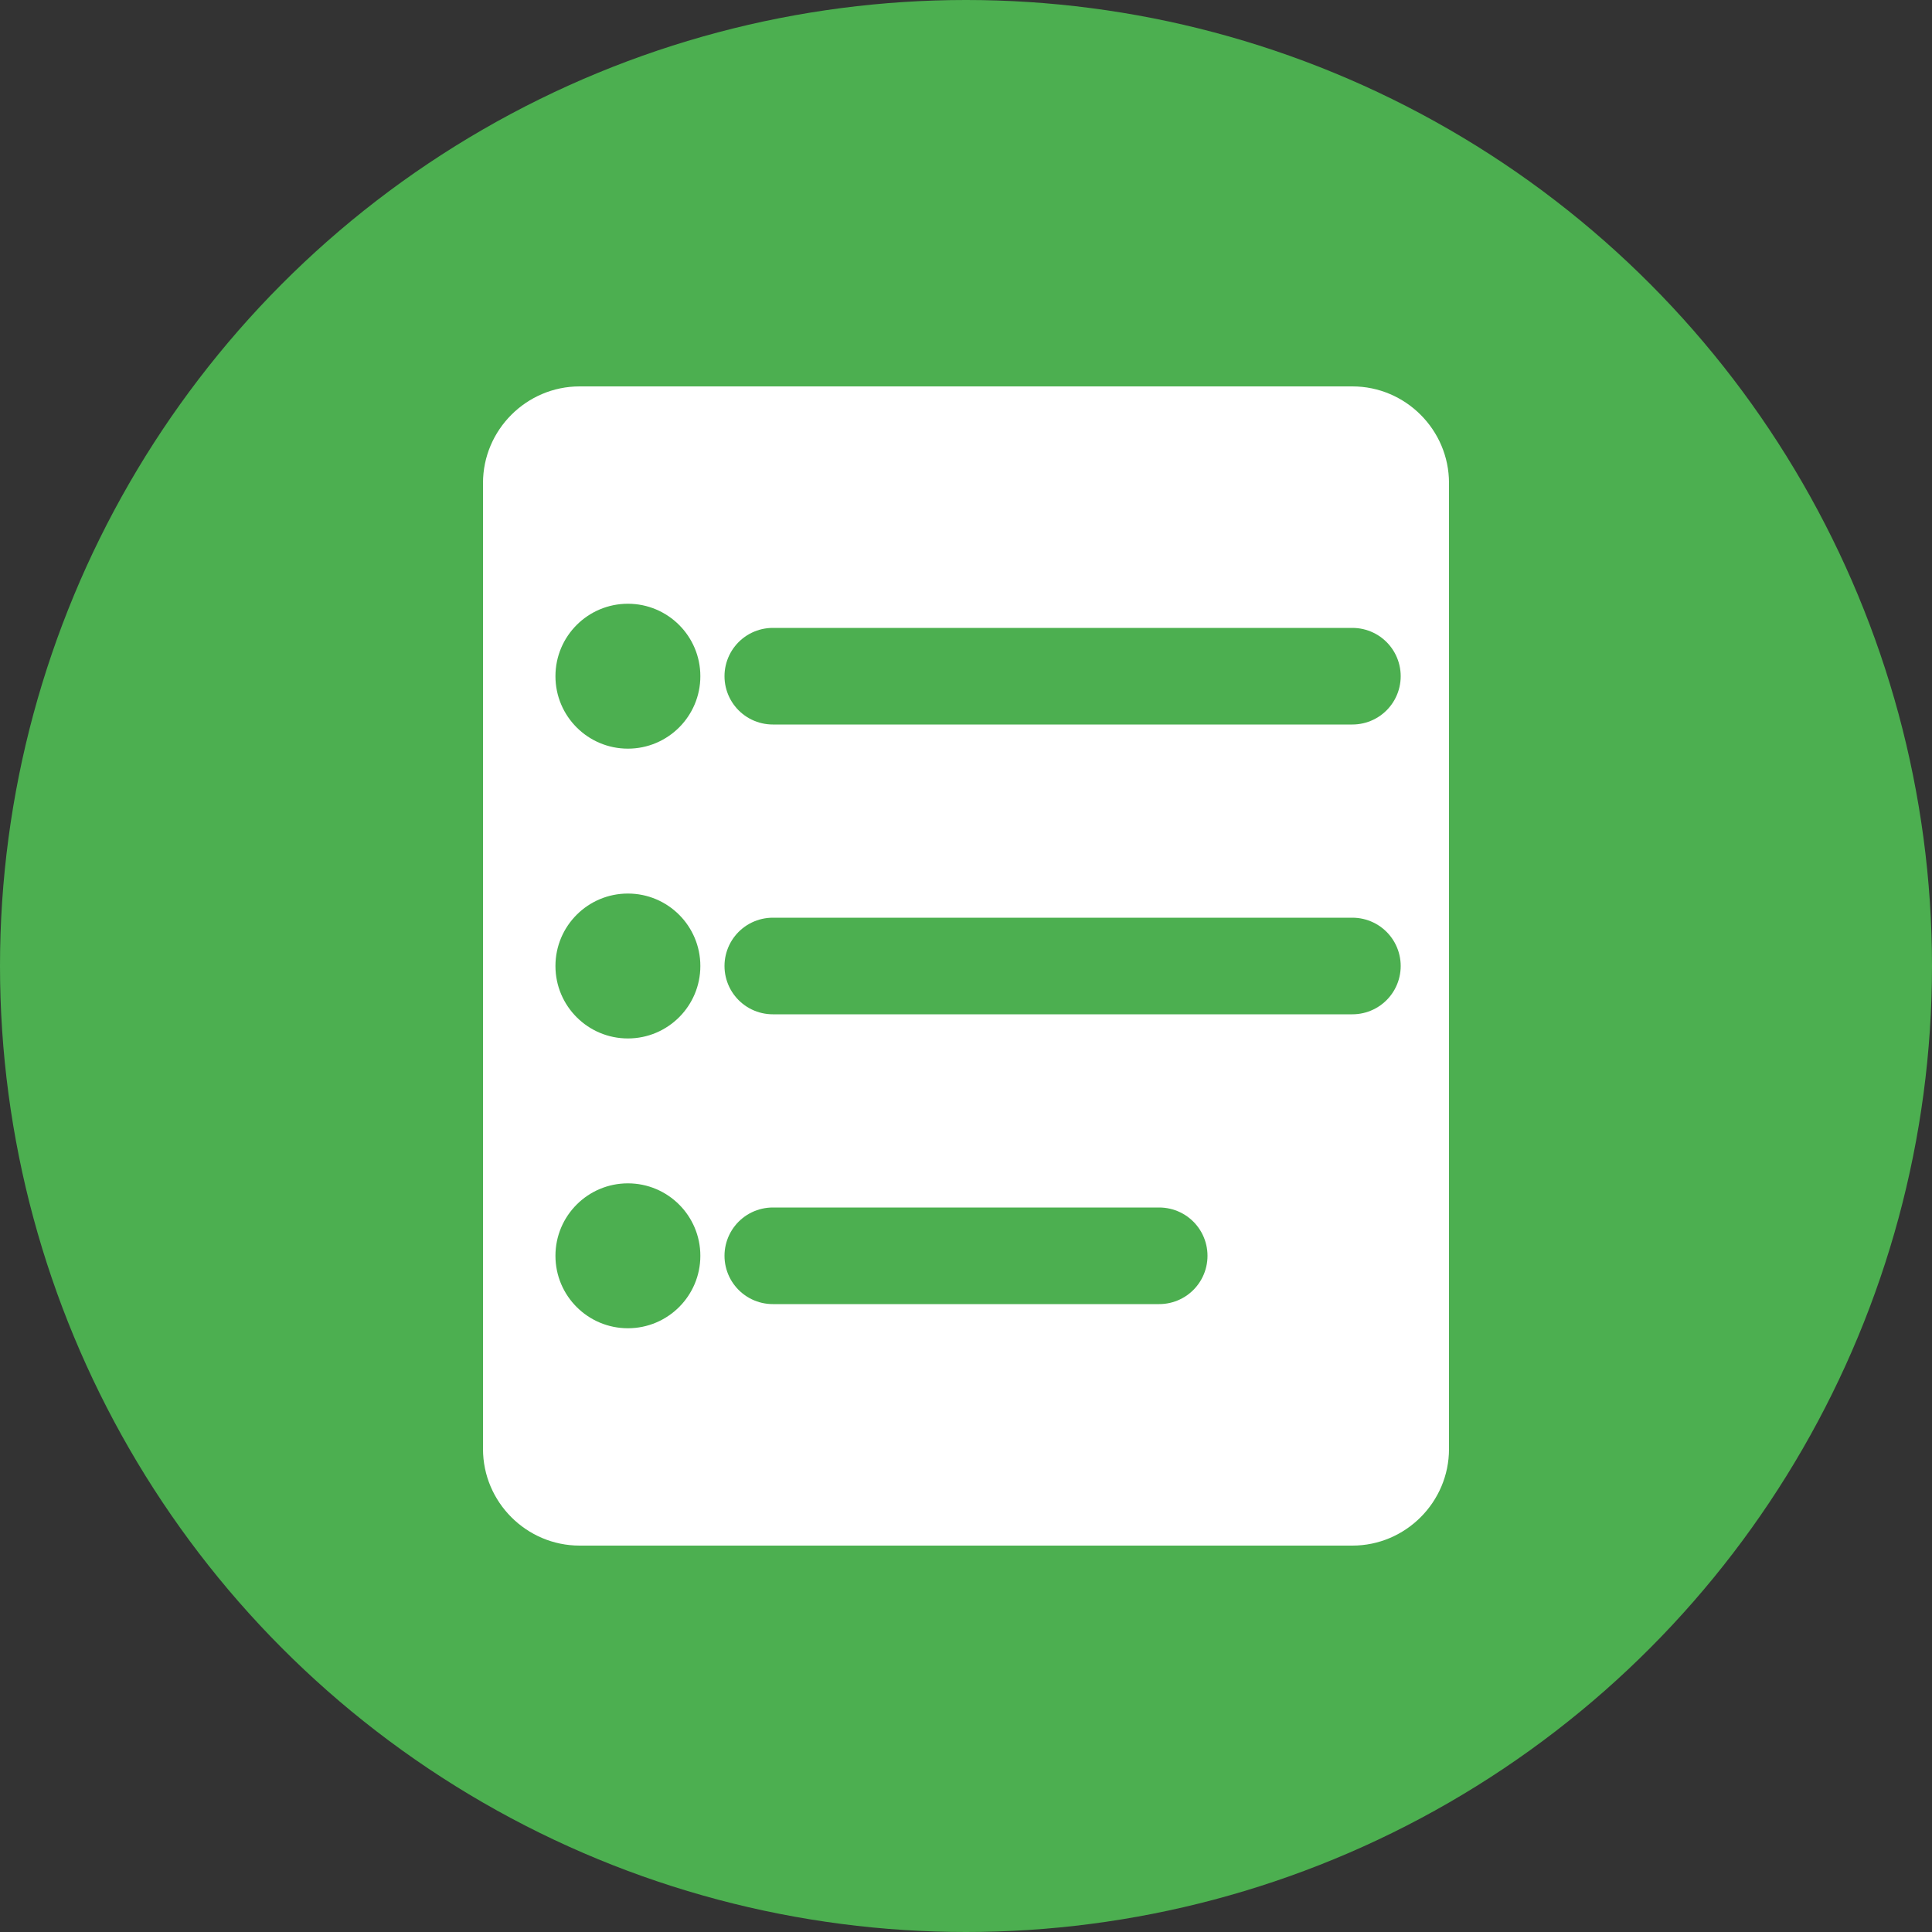 <svg width="40" height="40" viewBox="0 0 40 40" fill="none" xmlns="http://www.w3.org/2000/svg">
    <rect x="0" y="0" width="40" height="40" fill="#333333" stroke="none"/>
    <!-- 背景圆形 -->
    <circle cx="20" cy="20" r="20" fill="#4CAF50"/>
    
    <!-- 纸张形状 -->
    <path d="M12 8h16c1.1 0 2 .9 2 2v20c0 1.1-.9 2-2 2H12c-1.1 0-2-.9-2-2V10c0-1.1.9-2 2-2z" fill="white"/>
    
    <!-- 列表线条 -->
    <path d="M16 14h12" stroke="#4CAF50" stroke-width="2" stroke-linecap="round"/>
    <path d="M16 20h12" stroke="#4CAF50" stroke-width="2" stroke-linecap="round"/>
    <path d="M16 26h8" stroke="#4CAF50" stroke-width="2" stroke-linecap="round"/>
    
    <!-- 勾选标记 -->
    <circle cx="13" cy="14" r="1.5" fill="#4CAF50"/>
    <circle cx="13" cy="20" r="1.5" fill="#4CAF50"/>
    <circle cx="13" cy="26" r="1.5" fill="#4CAF50"/>
</svg>